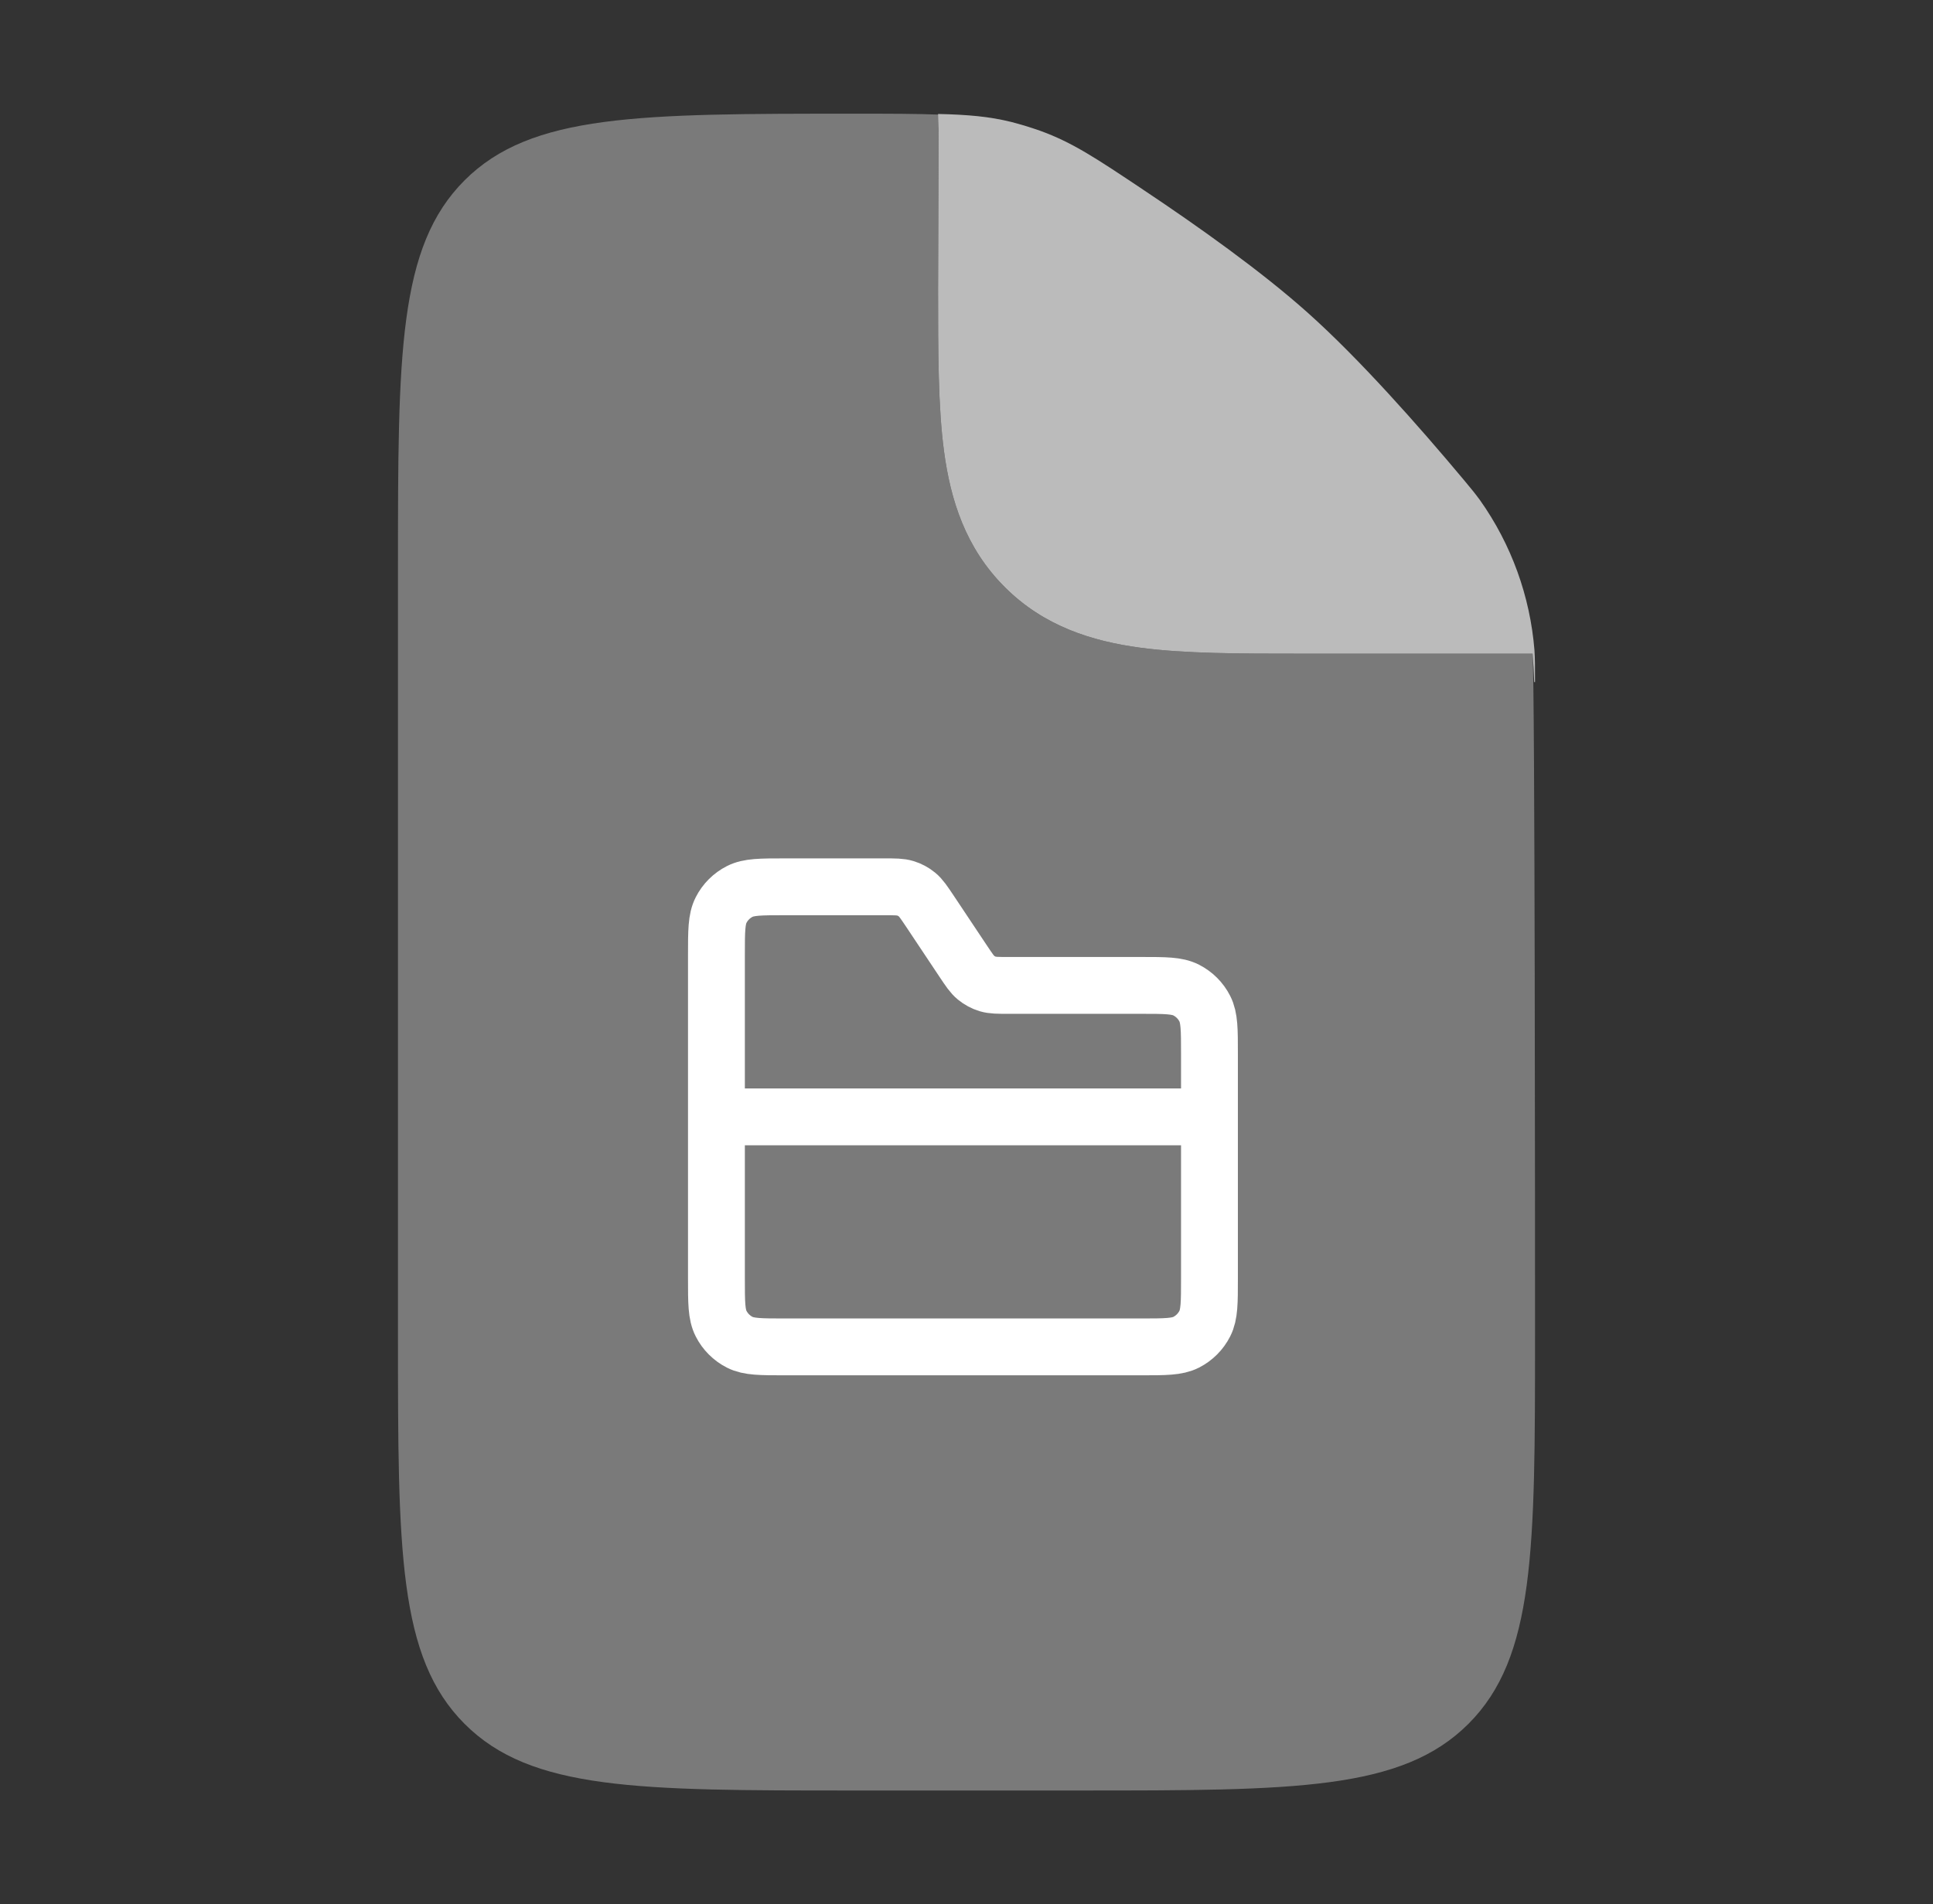 <svg width="68" height="67" viewBox="0 0 68 67" fill="none" xmlns="http://www.w3.org/2000/svg">
<rect x="0" y="0" width="68" height="67" fill="#333333" stroke="none"/>
<path fill-rule="evenodd" clip-rule="evenodd" d="M38 63H30C22.458 63 18.686 63 16.344 60.656C14.002 58.312 14 54.542 14 47L14 20C14 12.458 14 8.686 16.344 6.344C18.688 4.002 22.478 4 30.06 4C31.272 4 32.242 4 33.06 4.034C33.033 4.194 33.02 4.357 33.02 4.522L33 10.19C33 12.384 33 14.324 33.21 15.886C33.438 17.58 33.96 19.274 35.344 20.658C36.724 22.038 38.42 22.562 40.114 22.79C41.676 23 43.616 23 45.81 23H53.914C54 24.068 54 44.38 54 46.126V47C54 54.542 54 58.314 51.656 60.656C49.312 62.998 45.542 63 38 63Z" fill="#7A7A7A"/>
<path d="M33.02 4.52L33 10.19C33 12.384 33 14.322 33.21 15.886C33.438 17.58 33.96 19.274 35.344 20.656C36.724 22.038 38.42 22.562 40.114 22.79C41.676 23 43.616 23 45.81 23H53.914C53.941 23.309 53.959 23.643 53.97 24H54C54 23.464 54 23.196 53.98 22.88C53.828 20.979 53.166 19.154 52.064 17.598C51.876 17.342 51.748 17.19 51.494 16.884C49.908 14.988 47.82 12.624 46 11C44.38 9.552 42.158 7.97 40.22 6.678C38.556 5.566 37.724 5.01 36.582 4.598C36.249 4.481 35.912 4.378 35.57 4.29C34.802 4.1 34.054 4.034 33 4.01L33.02 4.52Z" fill="#BBBBBB"/>
<path d="M25.203 39.297H42.547" stroke="white" stroke-width="2" stroke-miterlimit="1.414"/>
<path d="M25.203 33.603C25.203 32.763 25.203 32.343 25.367 32.022C25.51 31.74 25.74 31.51 26.022 31.367C26.343 31.203 26.763 31.203 27.603 31.203H31.113C31.489 31.203 31.677 31.203 31.847 31.255C31.998 31.301 32.139 31.376 32.26 31.476C32.398 31.589 32.502 31.746 32.711 32.058L33.883 33.817C34.092 34.13 34.196 34.286 34.333 34.399C34.455 34.499 34.596 34.575 34.747 34.621C34.917 34.672 35.105 34.672 35.481 34.672H40.147C40.987 34.672 41.407 34.672 41.728 34.836C42.01 34.98 42.24 35.209 42.383 35.491C42.547 35.812 42.547 36.232 42.547 37.072V44.991C42.547 45.831 42.547 46.251 42.383 46.572C42.24 46.854 42.01 47.084 41.728 47.228C41.407 47.391 40.987 47.391 40.147 47.391H27.603C26.763 47.391 26.343 47.391 26.022 47.228C25.74 47.084 25.51 46.854 25.367 46.572C25.203 46.251 25.203 45.831 25.203 44.991V33.603Z" stroke="white" stroke-width="2"/>
</svg>
